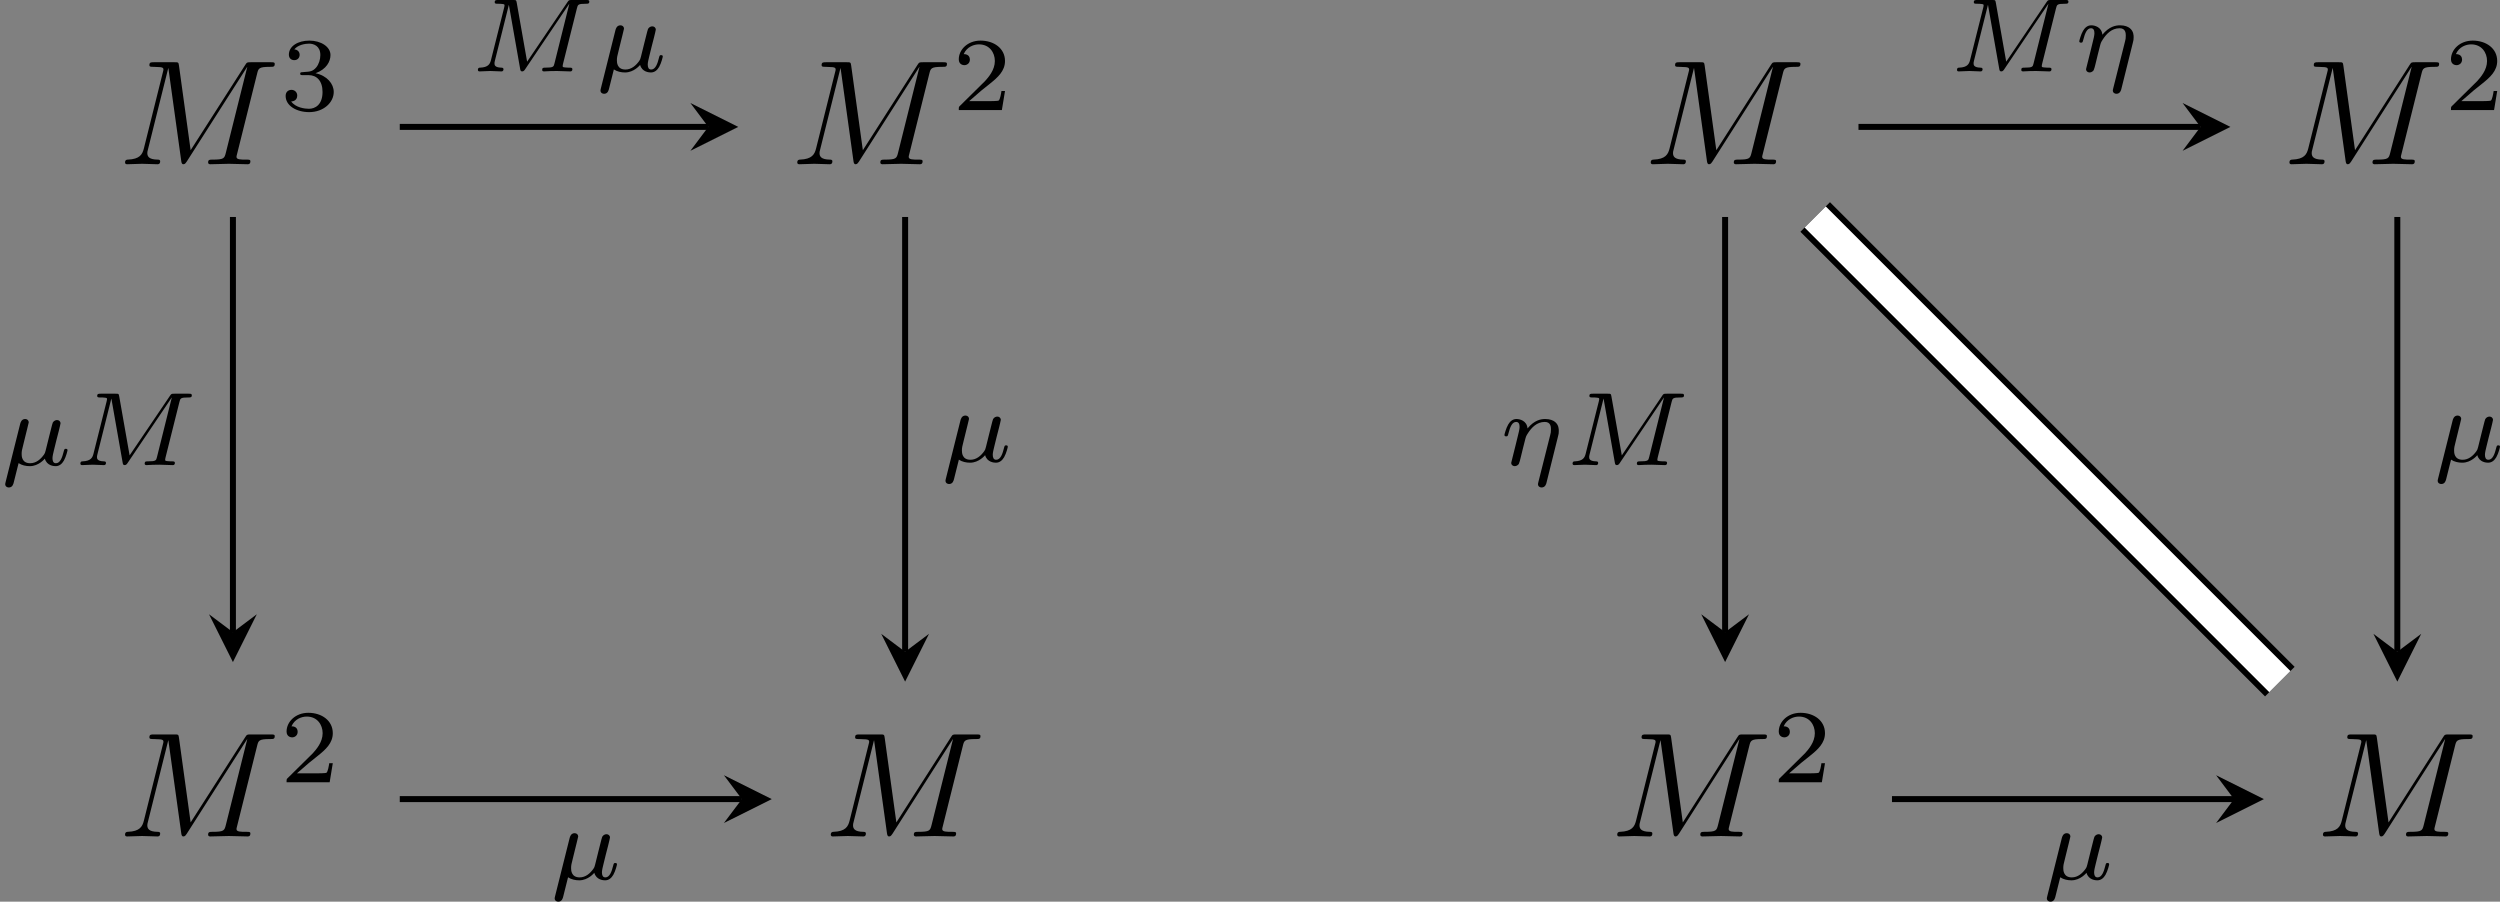 <?xml version='1.0' encoding='UTF-8'?>
<!-- This file was generated by dvisvgm 2.11.1 -->
<svg version='1.1' xmlns='http://www.w3.org/2000/svg' xmlns:xlink='http://www.w3.org/1999/xlink' width='166.733pt' height='60.135pt' viewBox='78.857 56.599 166.733 60.135'>
<rect x="78.857" y="56.599" width="166.733" height="60.135" fill="#808080" stroke="none"/>
<defs>
<path id='g1-17' d='M3.898-1.897C3.947-2.092 3.954-2.12 3.954-2.28C3.954-2.392 3.954-2.685 3.696-2.887C3.578-2.978 3.375-3.075 3.048-3.075C2.755-3.075 2.322-2.999 1.869-2.448C1.82-2.971 1.346-3.075 1.13-3.075C.858-3.075 .69-2.894 .579-2.706C.439-2.469 .328-2.05 .328-2.008C.328-1.918 .425-1.918 .446-1.918C.544-1.918 .551-1.939 .6-2.127C.704-2.532 .837-2.88 1.109-2.88C1.29-2.88 1.339-2.727 1.339-2.538C1.339-2.406 1.276-2.148 1.227-1.96S1.109-1.485 1.074-1.332L.851-.439C.823-.349 .781-.174 .781-.153C.781 0 .907 .07 1.018 .07C1.144 .07 1.255-.021 1.29-.084S1.381-.37 1.416-.516C1.451-.649 1.527-.969 1.569-1.144C1.611-1.297 1.653-1.451 1.688-1.611C1.764-1.911 1.764-1.925 1.904-2.141C2.127-2.483 2.476-2.88 3.02-2.88C3.41-2.88 3.431-2.559 3.431-2.392C3.431-2.204 3.417-2.141 3.382-2.008L2.594 1.123C2.566 1.227 2.566 1.262 2.566 1.269C2.566 1.423 2.692 1.492 2.803 1.492C3.055 1.492 3.117 1.255 3.138 1.158L3.898-1.897Z'/>
<path id='g1-22' d='M.377 1.123C.349 1.227 .349 1.262 .349 1.269C.349 1.423 .474 1.492 .586 1.492C.837 1.492 .893 1.262 .921 1.144C.934 1.109 1.074 .551 1.241-.133C1.458 .014 1.736 .07 1.988 .07C2.587 .07 2.978-.418 2.992-.432C3.124 .049 3.605 .07 3.71 .07C3.961 .07 4.135-.084 4.261-.3C4.414-.572 4.505-.969 4.505-.997C4.505-1.088 4.414-1.088 4.394-1.088C4.296-1.088 4.289-1.06 4.24-.872C4.156-.537 4.024-.126 3.731-.126C3.55-.126 3.501-.279 3.501-.467C3.501-.586 3.557-.837 3.605-1.018C3.654-1.206 3.724-1.492 3.759-1.646L3.919-2.267C3.961-2.441 4.038-2.748 4.038-2.783C4.038-2.922 3.926-3.006 3.808-3.006C3.731-3.006 3.599-2.971 3.522-2.838C3.501-2.797 3.445-2.573 3.41-2.434L3.264-1.855L3.048-.983C2.999-.809 2.999-.795 2.936-.704C2.72-.398 2.413-.126 2.015-.126C1.444-.126 1.444-.621 1.444-.746C1.444-.928 1.465-1.018 1.562-1.395C1.632-1.702 1.646-1.75 1.716-2.022L1.813-2.413C1.848-2.559 1.918-2.824 1.918-2.852C1.918-2.978 1.82-3.075 1.681-3.075C1.43-3.075 1.367-2.831 1.346-2.748L.377 1.123Z'/>
<path id='g1-77' d='M7.12-4.198C7.183-4.456 7.197-4.512 7.713-4.512C7.86-4.512 7.95-4.512 7.95-4.659C7.95-4.763 7.867-4.763 7.741-4.763H6.793C6.59-4.763 6.583-4.756 6.493-4.624L3.801-.649L3.11-4.575C3.075-4.756 3.075-4.763 2.866-4.763H1.869C1.73-4.763 1.639-4.763 1.639-4.61C1.639-4.512 1.723-4.512 1.876-4.512C1.988-4.512 2.015-4.512 2.141-4.498C2.28-4.484 2.294-4.47 2.294-4.4C2.294-4.394 2.294-4.352 2.267-4.247L1.388-.746C1.325-.509 1.22-.272 .663-.251C.607-.251 .516-.244 .516-.098C.516-.091 .523 0 .621 0C.83 0 1.123-.028 1.346-.028C1.513-.028 1.918 0 2.085 0C2.12 0 2.225 0 2.225-.153C2.225-.244 2.134-.251 2.071-.251C1.625-.265 1.625-.446 1.625-.544C1.625-.572 1.625-.607 1.653-.718L2.58-4.428H2.587L3.333-.188C3.354-.063 3.368 0 3.473 0C3.571 0 3.626-.077 3.675-.153L6.604-4.498L6.611-4.491L5.628-.544C5.572-.307 5.558-.251 5.014-.251C4.889-.251 4.805-.251 4.805-.098C4.805-.091 4.805 0 4.917 0C5.049 0 5.209-.021 5.349-.021S5.649-.028 5.788-.028C5.984-.028 6.479 0 6.674 0C6.716 0 6.82 0 6.82-.153C6.82-.251 6.737-.251 6.597-.251C6.59-.251 6.458-.251 6.332-.265C6.172-.279 6.172-.3 6.172-.37C6.172-.411 6.193-.481 6.2-.523L7.12-4.198Z'/>
<path id='g2-50' d='M3.522-1.269H3.285C3.264-1.116 3.194-.704 3.103-.635C3.048-.593 2.511-.593 2.413-.593H1.13C1.862-1.241 2.106-1.437 2.525-1.764C3.041-2.176 3.522-2.608 3.522-3.271C3.522-4.115 2.783-4.631 1.89-4.631C1.025-4.631 .439-4.024 .439-3.382C.439-3.027 .739-2.992 .809-2.992C.976-2.992 1.179-3.11 1.179-3.361C1.179-3.487 1.13-3.731 .767-3.731C.983-4.226 1.458-4.38 1.785-4.38C2.483-4.38 2.845-3.836 2.845-3.271C2.845-2.664 2.413-2.183 2.19-1.932L.509-.272C.439-.209 .439-.195 .439 0H3.313L3.522-1.269Z'/>
<path id='g2-51' d='M1.904-2.329C2.448-2.329 2.838-1.953 2.838-1.206C2.838-.342 2.336-.084 1.932-.084C1.653-.084 1.039-.16 .746-.572C1.074-.586 1.151-.816 1.151-.962C1.151-1.186 .983-1.346 .767-1.346C.572-1.346 .377-1.227 .377-.941C.377-.286 1.102 .139 1.946 .139C2.915 .139 3.585-.509 3.585-1.206C3.585-1.75 3.138-2.294 2.371-2.455C3.103-2.72 3.368-3.243 3.368-3.668C3.368-4.219 2.734-4.631 1.96-4.631S.593-4.254 .593-3.696C.593-3.459 .746-3.327 .955-3.327C1.172-3.327 1.311-3.487 1.311-3.682C1.311-3.884 1.172-4.031 .955-4.045C1.2-4.352 1.681-4.428 1.939-4.428C2.253-4.428 2.692-4.275 2.692-3.668C2.692-3.375 2.594-3.055 2.413-2.838C2.183-2.573 1.988-2.559 1.639-2.538C1.465-2.525 1.451-2.525 1.416-2.518C1.402-2.518 1.346-2.504 1.346-2.427C1.346-2.329 1.409-2.329 1.527-2.329H1.904Z'/>
<path id='g0-77' d='M9.225-6.037C9.315-6.396 9.335-6.496 10.082-6.496C10.311-6.496 10.401-6.496 10.401-6.695C10.401-6.804 10.301-6.804 10.132-6.804H8.817C8.558-6.804 8.548-6.804 8.428-6.615L4.792-.936L4.015-6.575C3.985-6.804 3.965-6.804 3.706-6.804H2.341C2.152-6.804 2.042-6.804 2.042-6.615C2.042-6.496 2.132-6.496 2.331-6.496C2.461-6.496 2.64-6.486 2.76-6.476C2.919-6.456 2.979-6.426 2.979-6.316C2.979-6.276 2.969-6.247 2.939-6.127L1.674-1.056C1.574-.658 1.405-.339 .598-.309C.548-.309 .418-.299 .418-.12C.418-.03 .478 0 .558 0C.877 0 1.225-.03 1.554-.03C1.893-.03 2.252 0 2.58 0C2.63 0 2.76 0 2.76-.199C2.76-.309 2.65-.309 2.58-.309C2.012-.319 1.903-.518 1.903-.747C1.903-.817 1.913-.867 1.943-.976L3.298-6.406H3.308L4.164-.229C4.184-.11 4.194 0 4.314 0C4.423 0 4.483-.11 4.533-.179L8.558-6.486H8.568L7.143-.777C7.044-.389 7.024-.309 6.237-.309C6.067-.309 5.958-.309 5.958-.12C5.958 0 6.077 0 6.107 0C6.386 0 7.064-.03 7.342-.03C7.751-.03 8.179 0 8.588 0C8.648 0 8.777 0 8.777-.199C8.777-.309 8.687-.309 8.498-.309C8.13-.309 7.851-.309 7.851-.488C7.851-.528 7.851-.548 7.9-.727L9.225-6.037Z'/>
</defs>
<g id='page1'>
<g transform='matrix(1 0 0 1 -40.958 26.471)'>
<use x='127.737' y='41.082' xlink:href='#g0-77'/>
<use x='138.488' y='37.467' xlink:href='#g2-51'/>
</g>
<g transform='matrix(1 0 0 1 -40.958 26.471)'>
<use x='172.569' y='41.082' xlink:href='#g0-77'/>
<use x='183.32' y='37.467' xlink:href='#g2-50'/>
</g>
<g transform='matrix(1 0 0 1 -40.958 26.471)'>
<use x='127.737' y='85.914' xlink:href='#g0-77'/>
<use x='138.488' y='82.298' xlink:href='#g2-50'/>
</g>
<g transform='matrix(1 0 0 1 -38.723 26.471)'>
<use x='172.569' y='85.914' xlink:href='#g0-77'/>
</g>
<path d='M105.519 65.062H126.098' stroke='#000' fill='none' stroke-width='.399' stroke-miterlimit='10'/>
<path d='M128.093 65.062L124.902 63.469L126.097 65.062L124.902 66.656'/>
<g transform='matrix(1 0 0 1 -6.595 -24.552)'>
<use x='116.806' y='85.914' xlink:href='#g1-77'/>
<use x='125.151' y='85.914' xlink:href='#g1-22'/>
</g>
<path d='M139.223 71.07V100.066' stroke='#000' fill='none' stroke-width='.399' stroke-miterlimit='10'/>
<path d='M139.222 102.059L140.816 98.871L139.222 100.067L137.629 98.871'/>
<g transform='matrix(1 0 0 1 24.76 1.474)'>
<use x='116.806' y='85.914' xlink:href='#g1-22'/>
</g>
<path d='M94.391 71.07V98.762' stroke='#000' fill='none' stroke-width='.399' stroke-miterlimit='10'/>
<path d='M94.391 100.754L95.984 97.566L94.391 98.762L92.797 97.566'/>
<g transform='matrix(1 0 0 1 -37.95 1.705)'>
<use x='116.806' y='85.914' xlink:href='#g1-22'/>
<use x='121.65' y='85.914' xlink:href='#g1-77'/>
</g>
<path d='M105.519 109.894H128.336' stroke='#000' fill='none' stroke-width='.399' stroke-miterlimit='10'/>
<path d='M130.328 109.894L127.137 108.301L128.336 109.894L127.137 111.488'/>
<g transform='matrix(1 0 0 1 -1.305 29.327)'>
<use x='116.806' y='85.914' xlink:href='#g1-22'/>
</g>
<g transform='matrix(1 0 0 1 -38.723 26.471)'>
<use x='227.255' y='41.082' xlink:href='#g0-77'/>
</g>
<g transform='matrix(1 0 0 1 -40.958 26.471)'>
<use x='272.087' y='41.082' xlink:href='#g0-77'/>
<use x='282.839' y='37.467' xlink:href='#g2-50'/>
</g>
<g transform='matrix(1 0 0 1 -40.958 26.471)'>
<use x='227.255' y='85.914' xlink:href='#g0-77'/>
<use x='238.007' y='82.298' xlink:href='#g2-50'/>
</g>
<g transform='matrix(1 0 0 1 -38.723 26.471)'>
<use x='272.087' y='85.914' xlink:href='#g0-77'/>
</g>
<path d='M202.805 65.062H225.617' stroke='#000' fill='none' stroke-width='.399' stroke-miterlimit='10'/>
<path d='M227.609 65.062L224.421 63.469L225.617 65.062L224.421 66.656'/>
<g transform='matrix(1 0 0 1 -7.468 -24.552)'>
<use x='216.325' y='85.914' xlink:href='#g1-77'/>
<use x='224.67' y='85.914' xlink:href='#g1-17'/>
</g>
<path d='M238.742 71.07V100.066' stroke='#000' fill='none' stroke-width='.399' stroke-miterlimit='10'/>
<path d='M238.742 102.059L240.336 98.871L238.742 100.067L237.148 98.871'/>
<g transform='matrix(1 0 0 1 24.76 1.474)'>
<use x='216.325' y='85.914' xlink:href='#g1-22'/>
</g>
<path d='M193.91 71.07V98.762' stroke='#000' fill='none' stroke-width='.399' stroke-miterlimit='10'/>
<path d='M193.91 100.754L195.504 97.566L193.91 98.762L192.317 97.566'/>
<g transform='matrix(1 0 0 1 -37.461 1.705)'>
<use x='216.325' y='85.914' xlink:href='#g1-17'/>
<use x='220.68' y='85.914' xlink:href='#g1-77'/>
</g>
<path d='M205.039 109.894H227.852' stroke='#000' fill='none' stroke-width='.399' stroke-miterlimit='10'/>
<path d='M229.844 109.894L226.656 108.301L227.851 109.894L226.656 111.488'/>
<g transform='matrix(1 0 0 1 -1.305 29.327)'>
<use x='216.325' y='85.914' xlink:href='#g1-22'/>
</g>
<path d='M199.918 71.07L230.906 102.059' stroke='#000' fill='none' stroke-width='2.79' stroke-miterlimit='10'/>
<path d='M199.918 71.07L230.906 102.059' stroke='#fff' fill='none' stroke-width='1.993' stroke-miterlimit='10'/>
</g>
</svg>